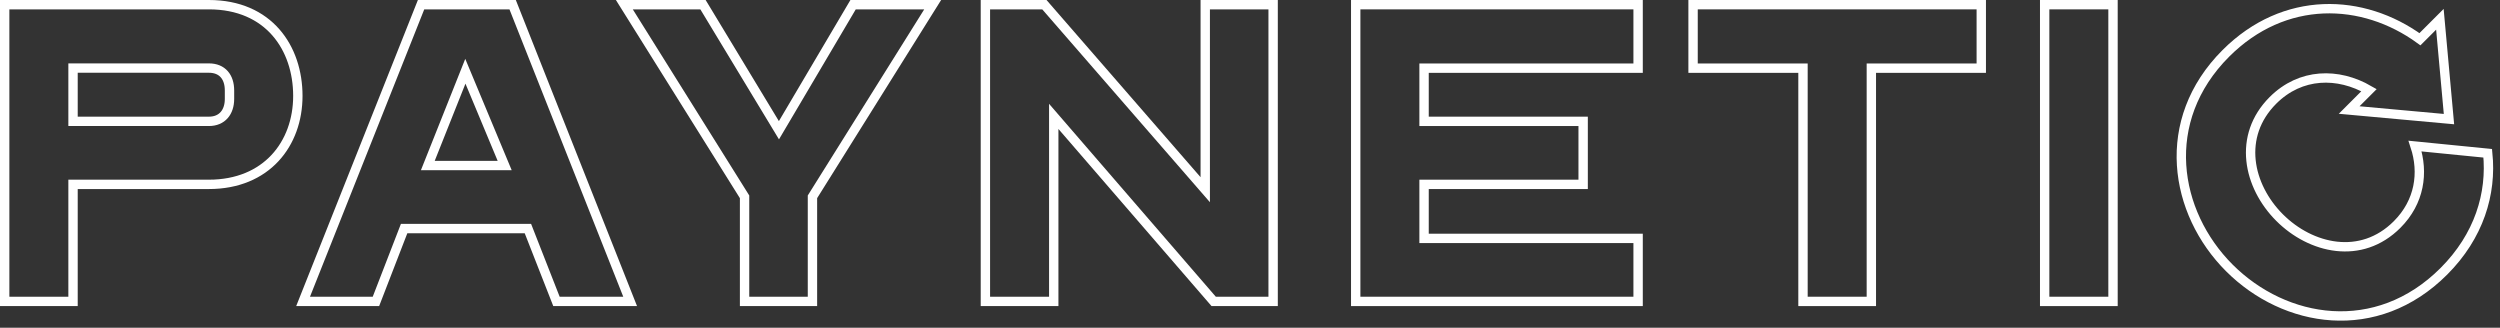 <svg width="267" height="35" viewBox="0 0 267 35" fill="none" xmlns="http://www.w3.org/2000/svg">
  <rect x="0" y="0" width="267" height="35" fill="#333333" stroke="none"/>
  <g clip-path="url(#clip0_13_9)">
    <path
      d="M0.5 0.5H22.31C28.71 0.5 31.81 5.13 31.81 10.24C31.81 15.35 28.47 19.69 22.31 19.69H7.8V32.19H0.5V0.5ZM7.8 12.96H22.31C23.74 12.96 24.51 11.96 24.51 10.57V9.66C24.51 8.23 23.75 7.27 22.31 7.27H7.8V12.95V12.96Z"
      stroke="white" stroke-miterlimit="10" />
    <path
      d="M54.75 0.5L67.3 32.19H59.43L56.38 24.41H43.16L40.15 32.19H32.37L44.97 0.5H54.75ZM45.69 17.68H53.9L49.7 7.61L45.69 17.68Z"
      stroke="white" stroke-miterlimit="10" />
    <path
      d="M86.77 21.02V32.19H79.52V21.02L66.68 0.5H75.08L83.19 13.91L91.11 0.5H99.61L86.77 21.02Z"
      stroke="white" stroke-miterlimit="10" />
    <path
      d="M128.72 20.26V0.5H135.97V32.19H129.62L112.54 12.43V32.19H105.24V0.5H111.54L128.72 20.26Z"
      stroke="white" stroke-miterlimit="10" />
    <path
      d="M174.95 7.28H152.09V12.96H169.08V19.69H152.09V25.46H174.95V32.19H144.79V0.5H174.95V7.28Z"
      stroke="white" stroke-miterlimit="10" />
    <path d="M180.82 0.5H211.6V7.28H199.86V32.19H192.56V7.28H180.82V0.5Z" stroke="white"
      stroke-miterlimit="10" />
    <path d="M225.67 32.19H218.37V0.5H225.67V32.19Z" stroke="white" stroke-miterlimit="10" />
    <path
      d="M260.58 2.06L261.55 12.72L250.89 11.75L253.01 9.63C249.72 7.73 245.71 7.76 242.75 10.72C238.94 14.53 240.08 19.86 243.46 23.24C246.8 26.58 252.17 27.83 256.01 23.98C258.42 21.57 258.87 18.45 257.93 15.6L265.69 16.37C266.13 20.7 264.76 25.22 261 28.98C253.81 36.17 244.03 34.55 238.09 28.61C232.18 22.7 230.53 12.89 237.72 5.7C243.97 -0.55 252.35 -0.24 258.45 4.19L260.57 2.07L260.58 2.06Z"
      stroke="white" stroke-miterlimit="10" />
  </g>
  <defs>
    <clipPath id="clip0_13_9">
      <rect width="266.28" height="34.24" fill="white" />
    </clipPath>
  </defs>
</svg>